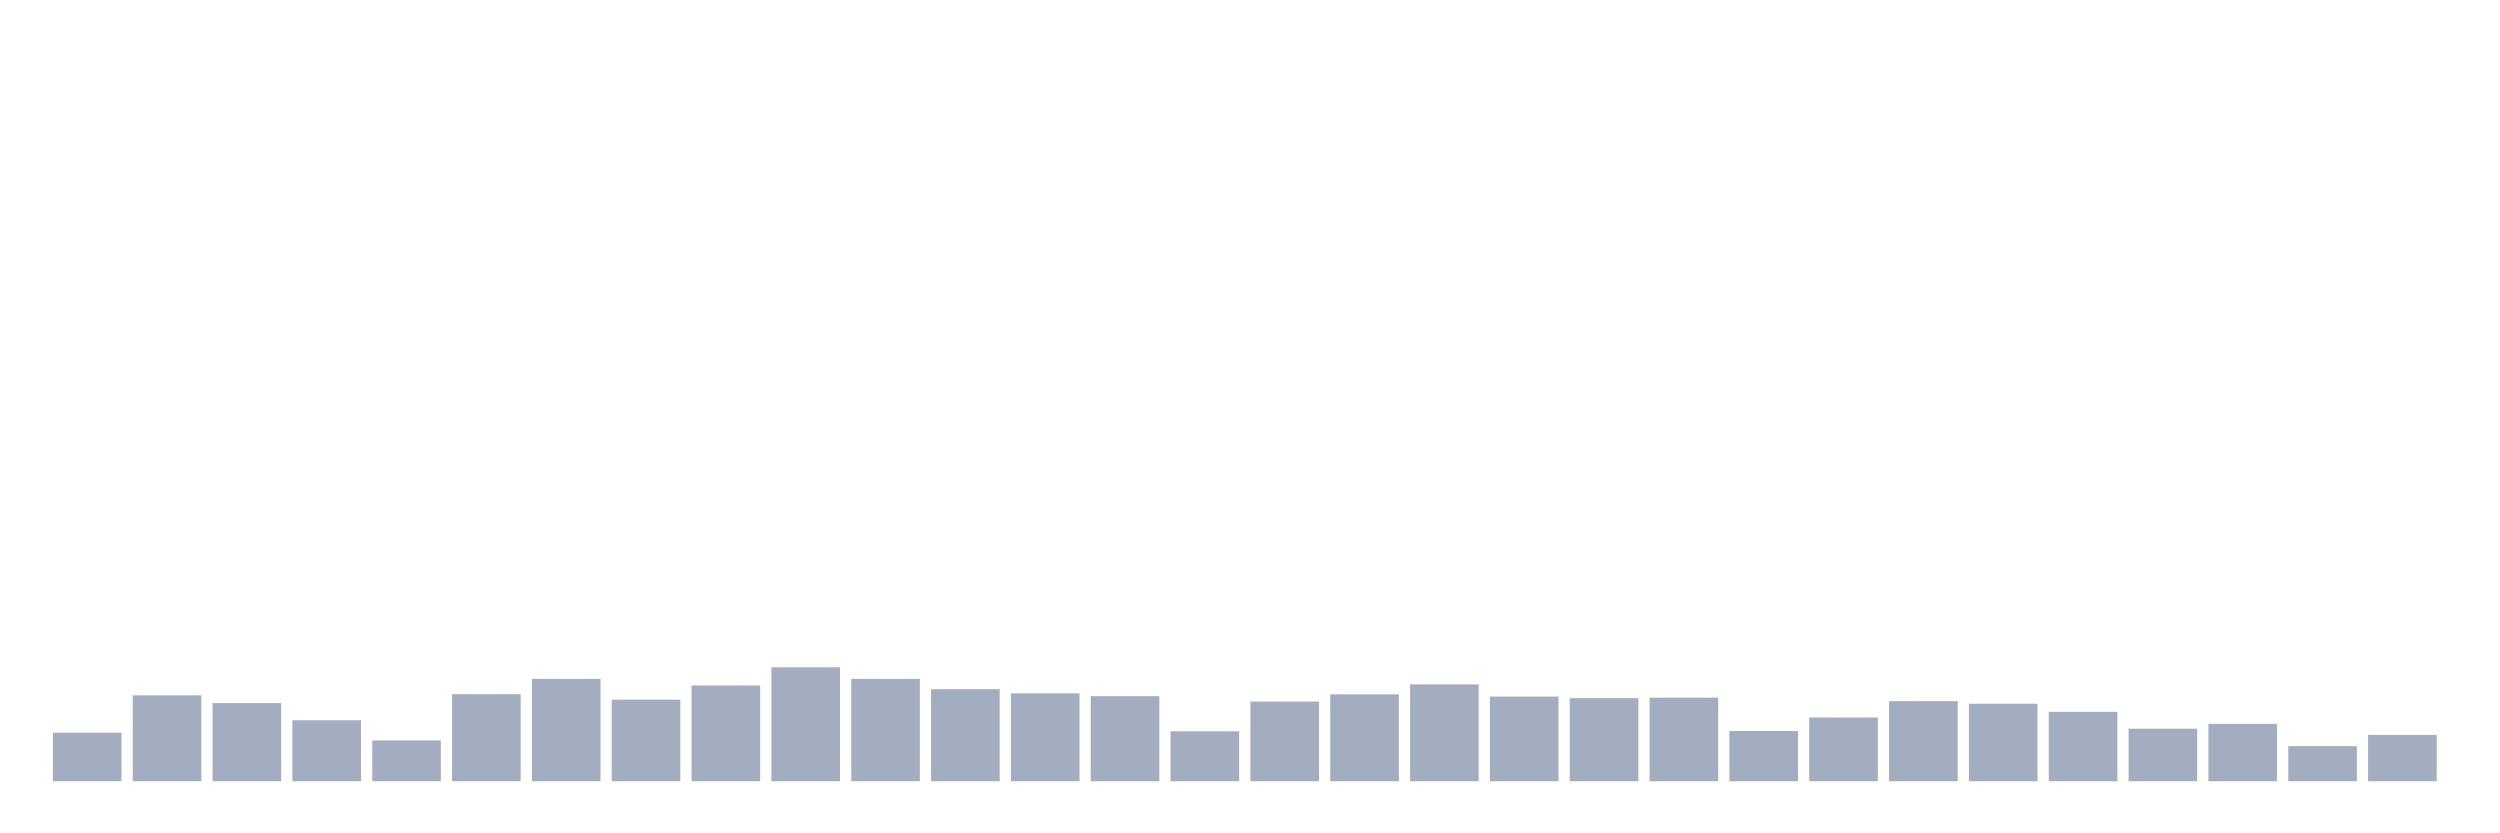 <svg xmlns="http://www.w3.org/2000/svg" viewBox="0 0 480 160"><g transform="translate(10,10)"><rect class="bar" x="0.153" width="13.175" y="130.676" height="9.324" fill="rgb(164,173,192)"></rect><rect class="bar" x="15.482" width="13.175" y="123.503" height="16.497" fill="rgb(164,173,192)"></rect><rect class="bar" x="30.81" width="13.175" y="124.985" height="15.015" fill="rgb(164,173,192)"></rect><rect class="bar" x="46.138" width="13.175" y="128.285" height="11.715" fill="rgb(164,173,192)"></rect><rect class="bar" x="61.466" width="13.175" y="132.158" height="7.842" fill="rgb(164,173,192)"></rect><rect class="bar" x="76.794" width="13.175" y="123.28" height="16.72" fill="rgb(164,173,192)"></rect><rect class="bar" x="92.123" width="13.175" y="120.347" height="19.653" fill="rgb(164,173,192)"></rect><rect class="bar" x="107.451" width="13.175" y="124.332" height="15.668" fill="rgb(164,173,192)"></rect><rect class="bar" x="122.779" width="13.175" y="121.606" height="18.394" fill="rgb(164,173,192)"></rect><rect class="bar" x="138.107" width="13.175" y="118.115" height="21.885" fill="rgb(164,173,192)"></rect><rect class="bar" x="153.436" width="13.175" y="120.347" height="19.653" fill="rgb(164,173,192)"></rect><rect class="bar" x="168.764" width="13.175" y="122.323" height="17.677" fill="rgb(164,173,192)"></rect><rect class="bar" x="184.092" width="13.175" y="123.12" height="16.88" fill="rgb(164,173,192)"></rect><rect class="bar" x="199.42" width="13.175" y="123.662" height="16.338" fill="rgb(164,173,192)"></rect><rect class="bar" x="214.748" width="13.175" y="130.405" height="9.595" fill="rgb(164,173,192)"></rect><rect class="bar" x="230.077" width="13.175" y="124.698" height="15.302" fill="rgb(164,173,192)"></rect><rect class="bar" x="245.405" width="13.175" y="123.312" height="16.688" fill="rgb(164,173,192)"></rect><rect class="bar" x="260.733" width="13.175" y="121.399" height="18.601" fill="rgb(164,173,192)"></rect><rect class="bar" x="276.061" width="13.175" y="123.742" height="16.258" fill="rgb(164,173,192)"></rect><rect class="bar" x="291.39" width="13.175" y="124.045" height="15.955" fill="rgb(164,173,192)"></rect><rect class="bar" x="306.718" width="13.175" y="123.949" height="16.051" fill="rgb(164,173,192)"></rect><rect class="bar" x="322.046" width="13.175" y="130.357" height="9.643" fill="rgb(164,173,192)"></rect><rect class="bar" x="337.374" width="13.175" y="127.759" height="12.241" fill="rgb(164,173,192)"></rect><rect class="bar" x="352.702" width="13.175" y="124.619" height="15.381" fill="rgb(164,173,192)"></rect><rect class="bar" x="368.031" width="13.175" y="125.113" height="14.887" fill="rgb(164,173,192)"></rect><rect class="bar" x="383.359" width="13.175" y="126.675" height="13.325" fill="rgb(164,173,192)"></rect><rect class="bar" x="398.687" width="13.175" y="129.91" height="10.09" fill="rgb(164,173,192)"></rect><rect class="bar" x="414.015" width="13.175" y="128.986" height="11.014" fill="rgb(164,173,192)"></rect><rect class="bar" x="429.344" width="13.175" y="133.258" height="6.742" fill="rgb(164,173,192)"></rect><rect class="bar" x="444.672" width="13.175" y="131.106" height="8.894" fill="rgb(164,173,192)"></rect></g></svg>